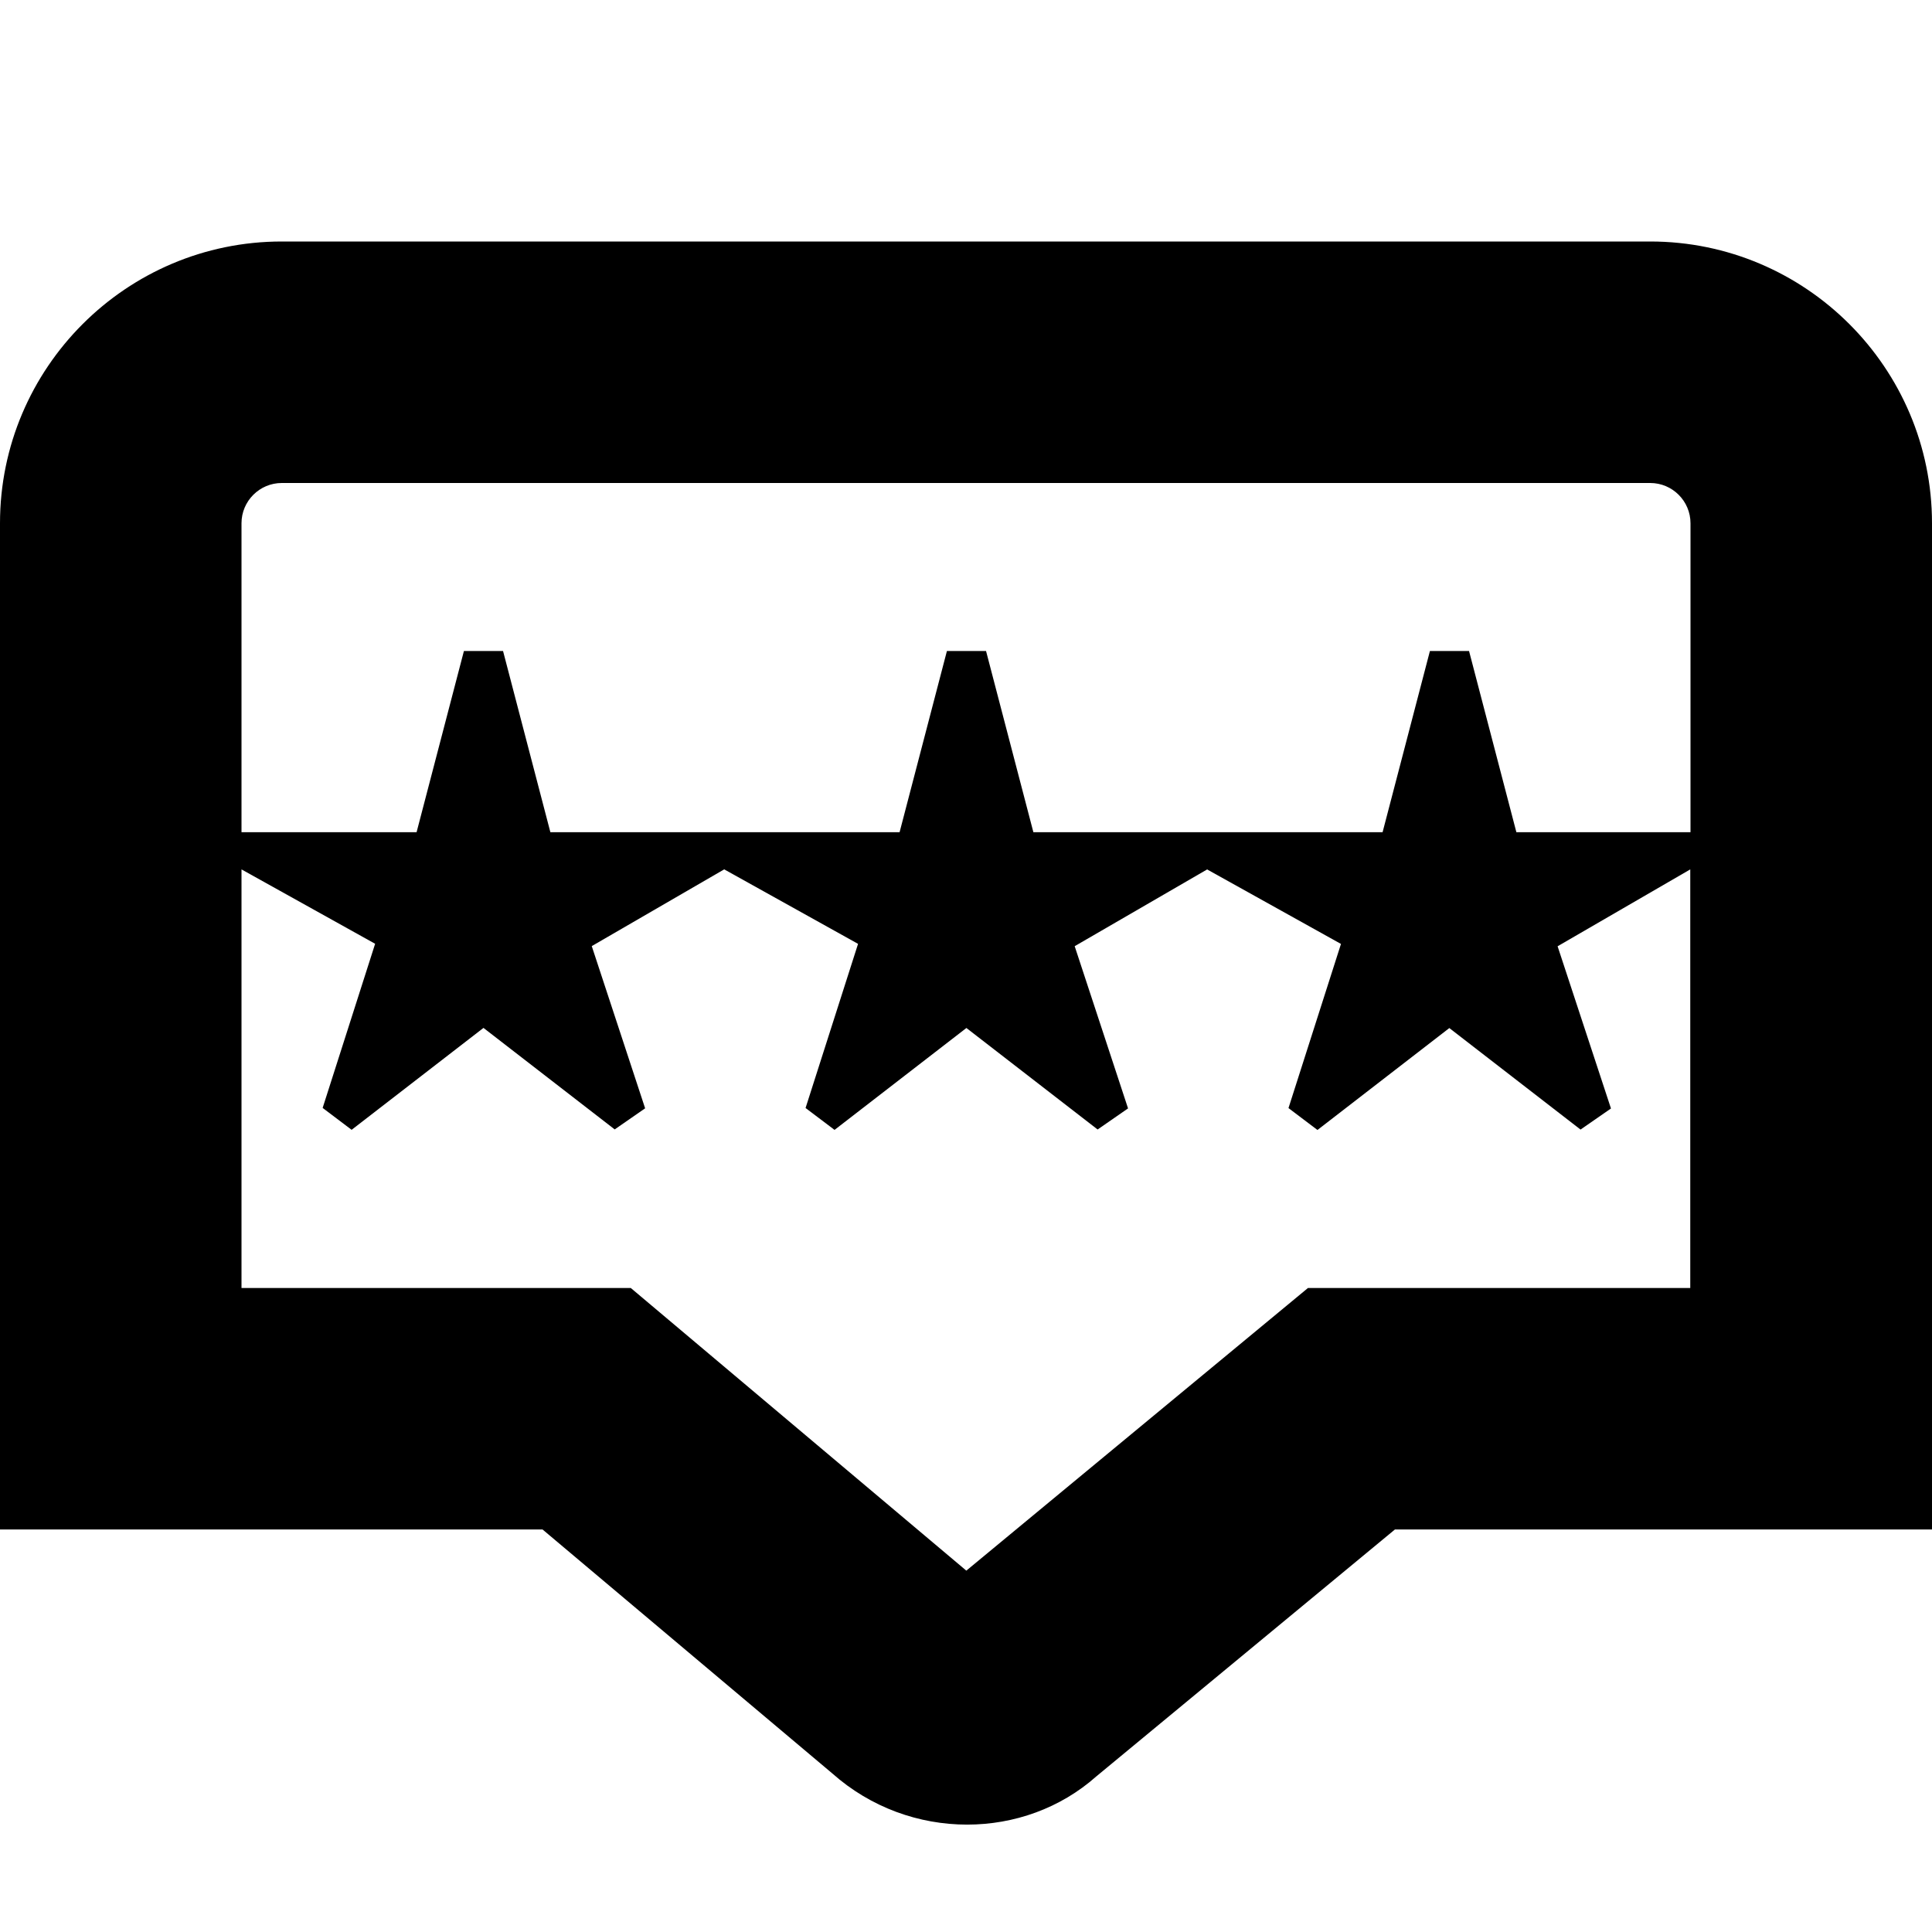 <?xml version="1.0" encoding="UTF-8"?>
<svg xmlns="http://www.w3.org/2000/svg" id="Layer_1" data-name="Layer 1" viewBox="0 0 24 24">
  <path d="m20.5,3H3.5c-1.93,0-3.5,1.57-3.5,3.5v12.5h6.74l3.6,3.031c.479.425,1.079.635,1.674.635.582,0,1.158-.202,1.606-.6l3.708-3.066h6.672V6.5c0-1.93-1.57-3.5-3.5-3.5Zm.5,13h-4.752l-4.244,3.511-4.168-3.511H3v-5.2l1.66.924-.652,2.039.36.272,1.638-1.266,1.63,1.261.378-.262-.663-2.015,1.648-.955v.003l1.66.924-.652,2.039.36.272,1.638-1.266,1.63,1.261.378-.262-.663-2.015,1.648-.955v.003l1.66.924-.652,2.039.36.272,1.638-1.266,1.63,1.261.378-.262-.663-2.015,1.648-.955v5.204Zm0-5.662h-2.163l-.588-2.251h-.486l-.588,2.251h-4.338l-.588-2.251h-.486l-.588,2.251h-4.338l-.588-2.251h-.486l-.588,2.251h-2.175v-3.838c0-.276.225-.5.5-.5h17c.275,0,.5.224.5.5v3.838Z"/>
</svg>
